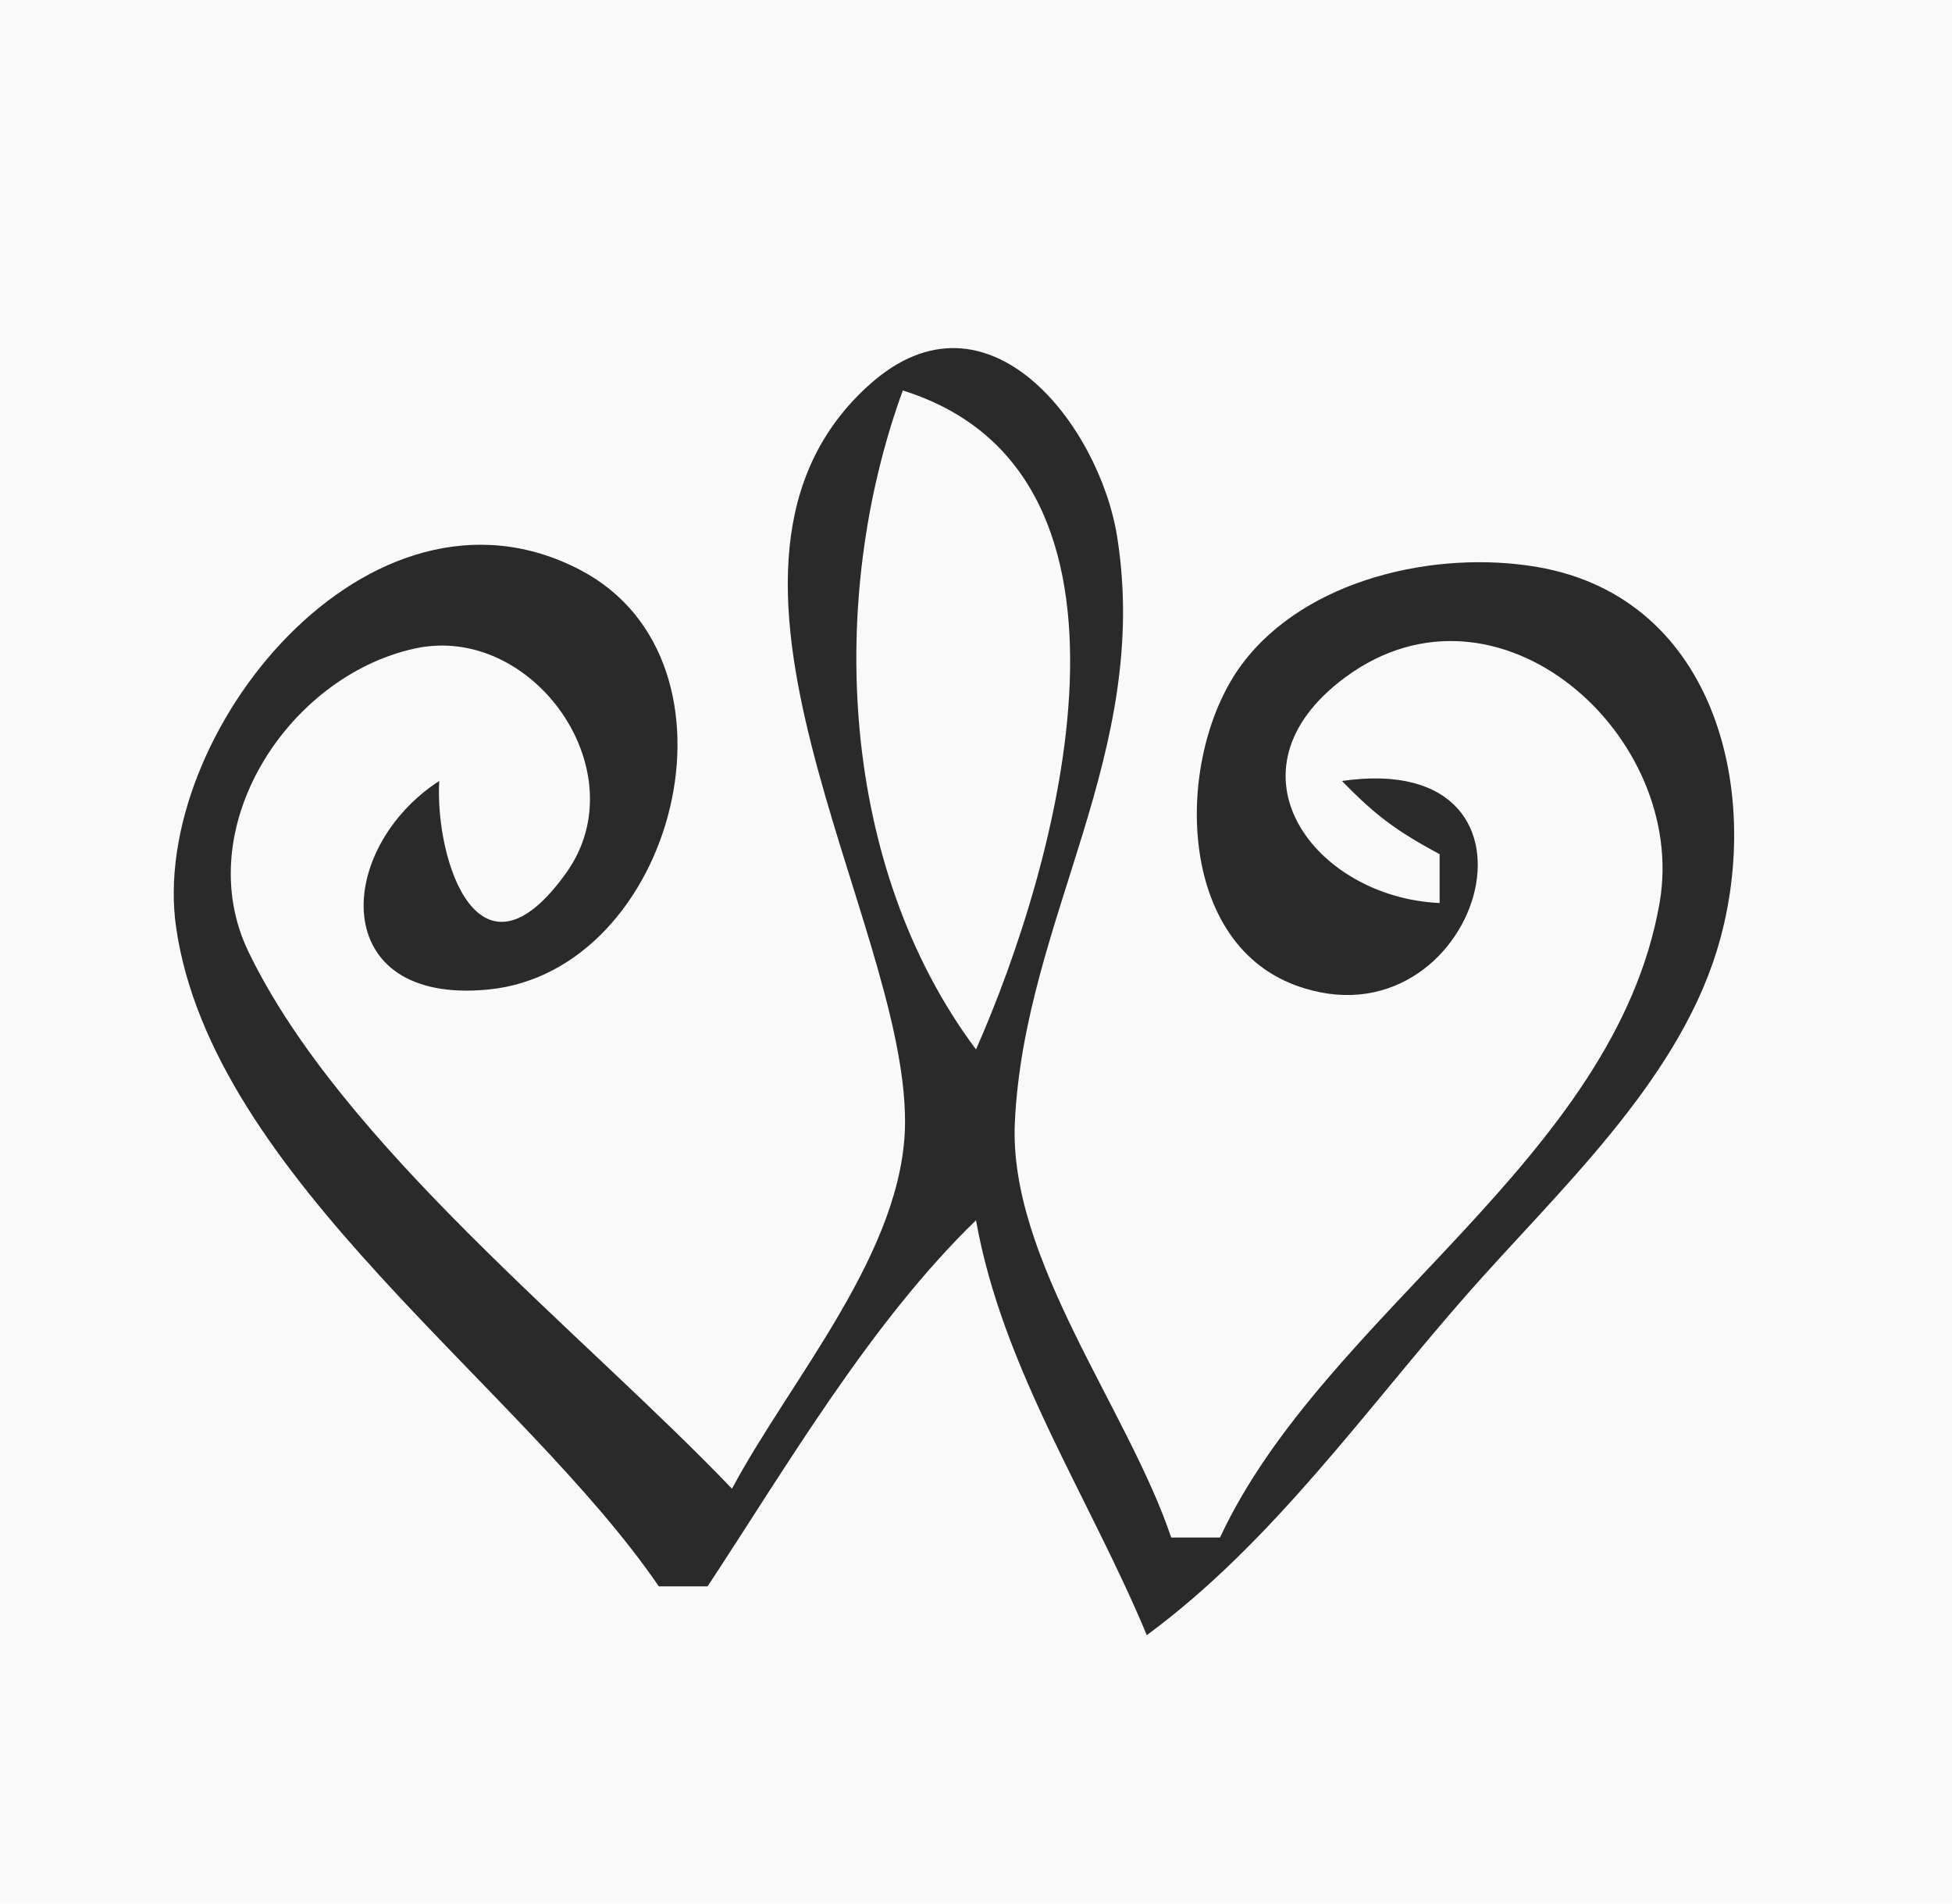 <?xml version="1.0" standalone="yes"?>
<svg xmlns="http://www.w3.org/2000/svg" width="80" height="78">
<path style="fill:#f9f9f9; stroke:none;" d="M0 0L0 78L80 78L80 0L0 0z"/>
<path style="fill:#2a2a2a; stroke:none;" d="M30 61C23.897 54.623 14.004 46.913 10.184 39C7.759 33.978 11.755 27.72 17 26.573C21.829 25.516 26.17 31.605 23.215 35.752C19.663 40.737 17.827 35.339 18 32C13.72 34.784 13.421 41.182 20.001 40.547C27.674 39.807 30.958 27.114 23.786 23.357C15.151 18.834 6.081 30.109 7.218 38C8.696 48.258 21.378 56.778 27 65L29 65C32.308 59.978 35.693 54.173 40 50C41.086 56.095 44.64 61.331 47 67C52.161 63.201 55.935 57.796 60.155 53C63.817 48.838 68.651 44.44 70.347 39C72.323 32.663 70.385 24.494 62.999 23.232C58.848 22.523 53.507 23.715 50.894 27.224C48.176 30.874 48.108 38.544 53.109 40.377C60.576 43.114 64.42 30.636 55 32C56.393 33.434 57.233 34.045 59 35L59 37C53.907 36.78 49.914 31.592 55.149 27.742C61.407 23.14 69.209 30.164 68.015 37C66.178 47.513 54.288 53.804 50 63L48 63C46.243 57.765 41.334 51.588 41.592 46C41.978 37.651 47.193 30.902 45.786 22C45.068 17.456 40.489 11.435 35.653 15.743C27.294 23.189 37.137 37.636 37.092 46C37.063 51.261 32.383 56.523 30 61z"/>
<path style="fill:#f9f9f9; stroke:none;" d="M37 16C33.889 24.535 34.388 35.498 40 43C43.314 35.514 47.929 19.42 37 16z"/>
</svg>
